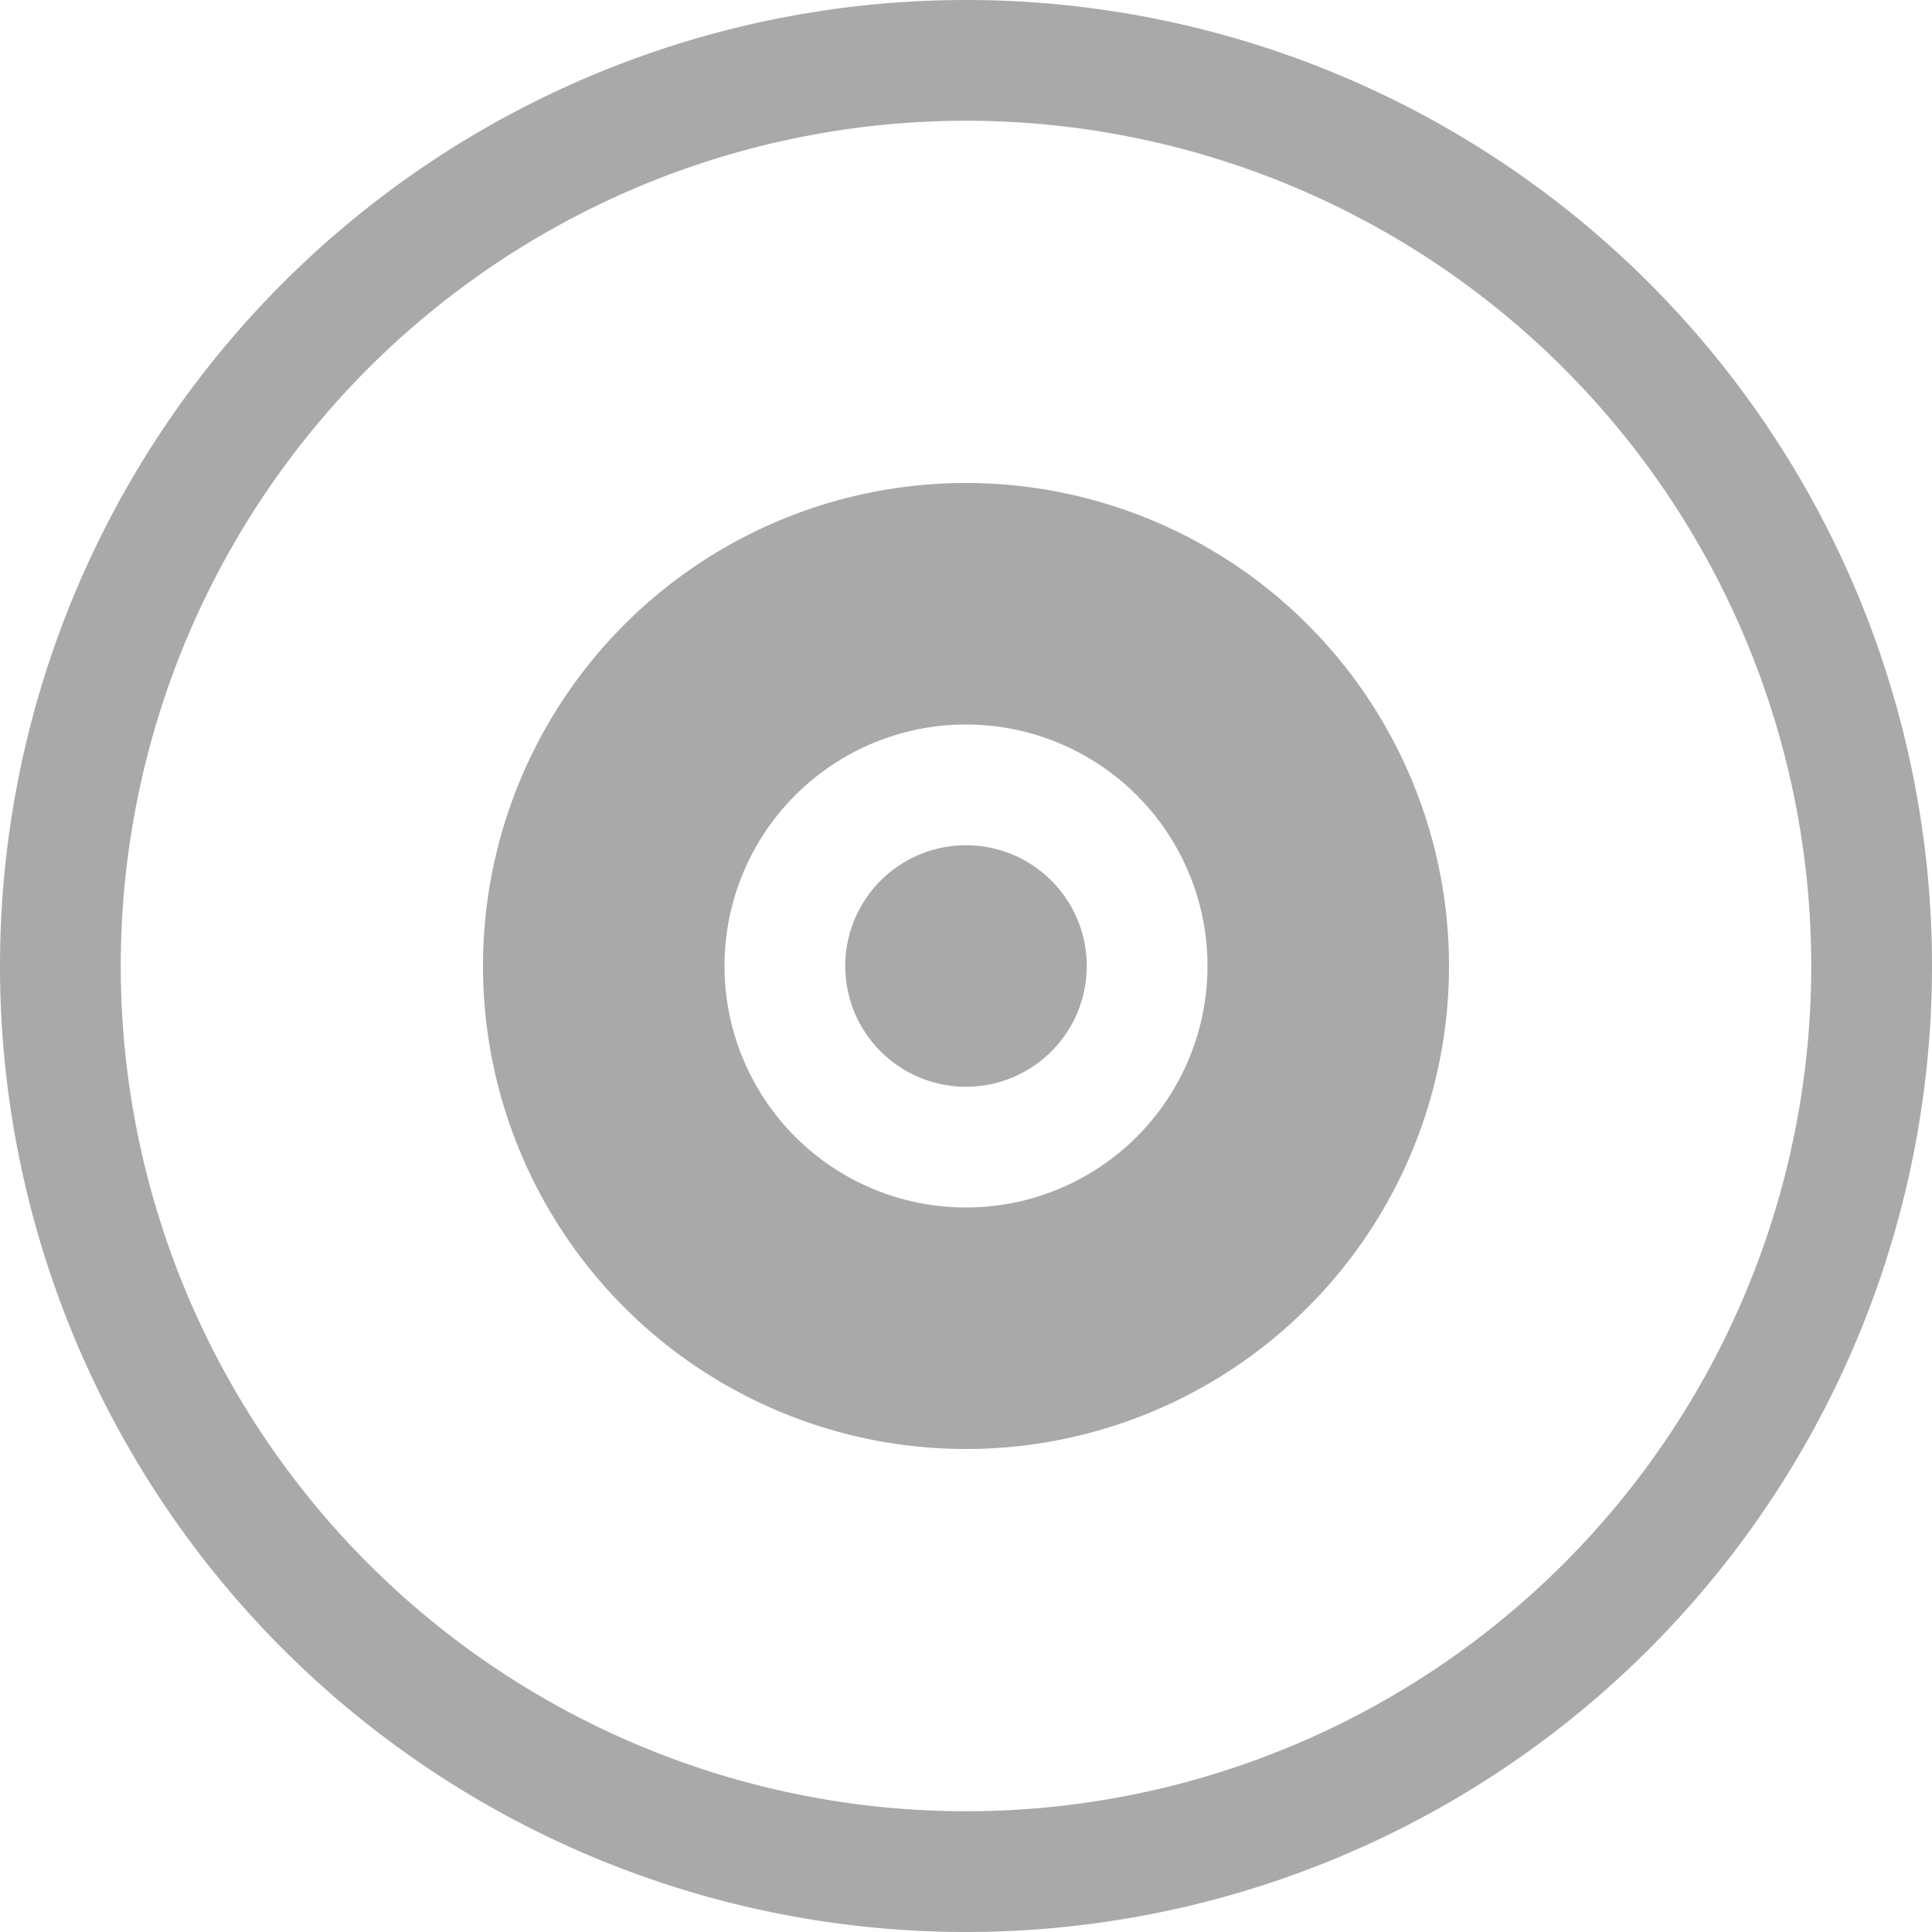 <svg xmlns="http://www.w3.org/2000/svg" width="24" height="24" fill="darkgray" class="bi bi-vinyl" viewBox="0 0 16 16">
  <path d="M8 15A7 7 0 1 1 8 1a7 7 0 0 1 0 14m0 1A8 8 0 1 0 8 0a8 8 0 0 0 0 16"/>
  <path d="M8 6a2 2 0 1 0 0 4 2 2 0 0 0 0-4M4 8a4 4 0 1 1 8 0 4 4 0 0 1-8 0"/>
  <path d="M9 8a1 1 0 1 1-2 0 1 1 0 0 1 2 0"/>
</svg>